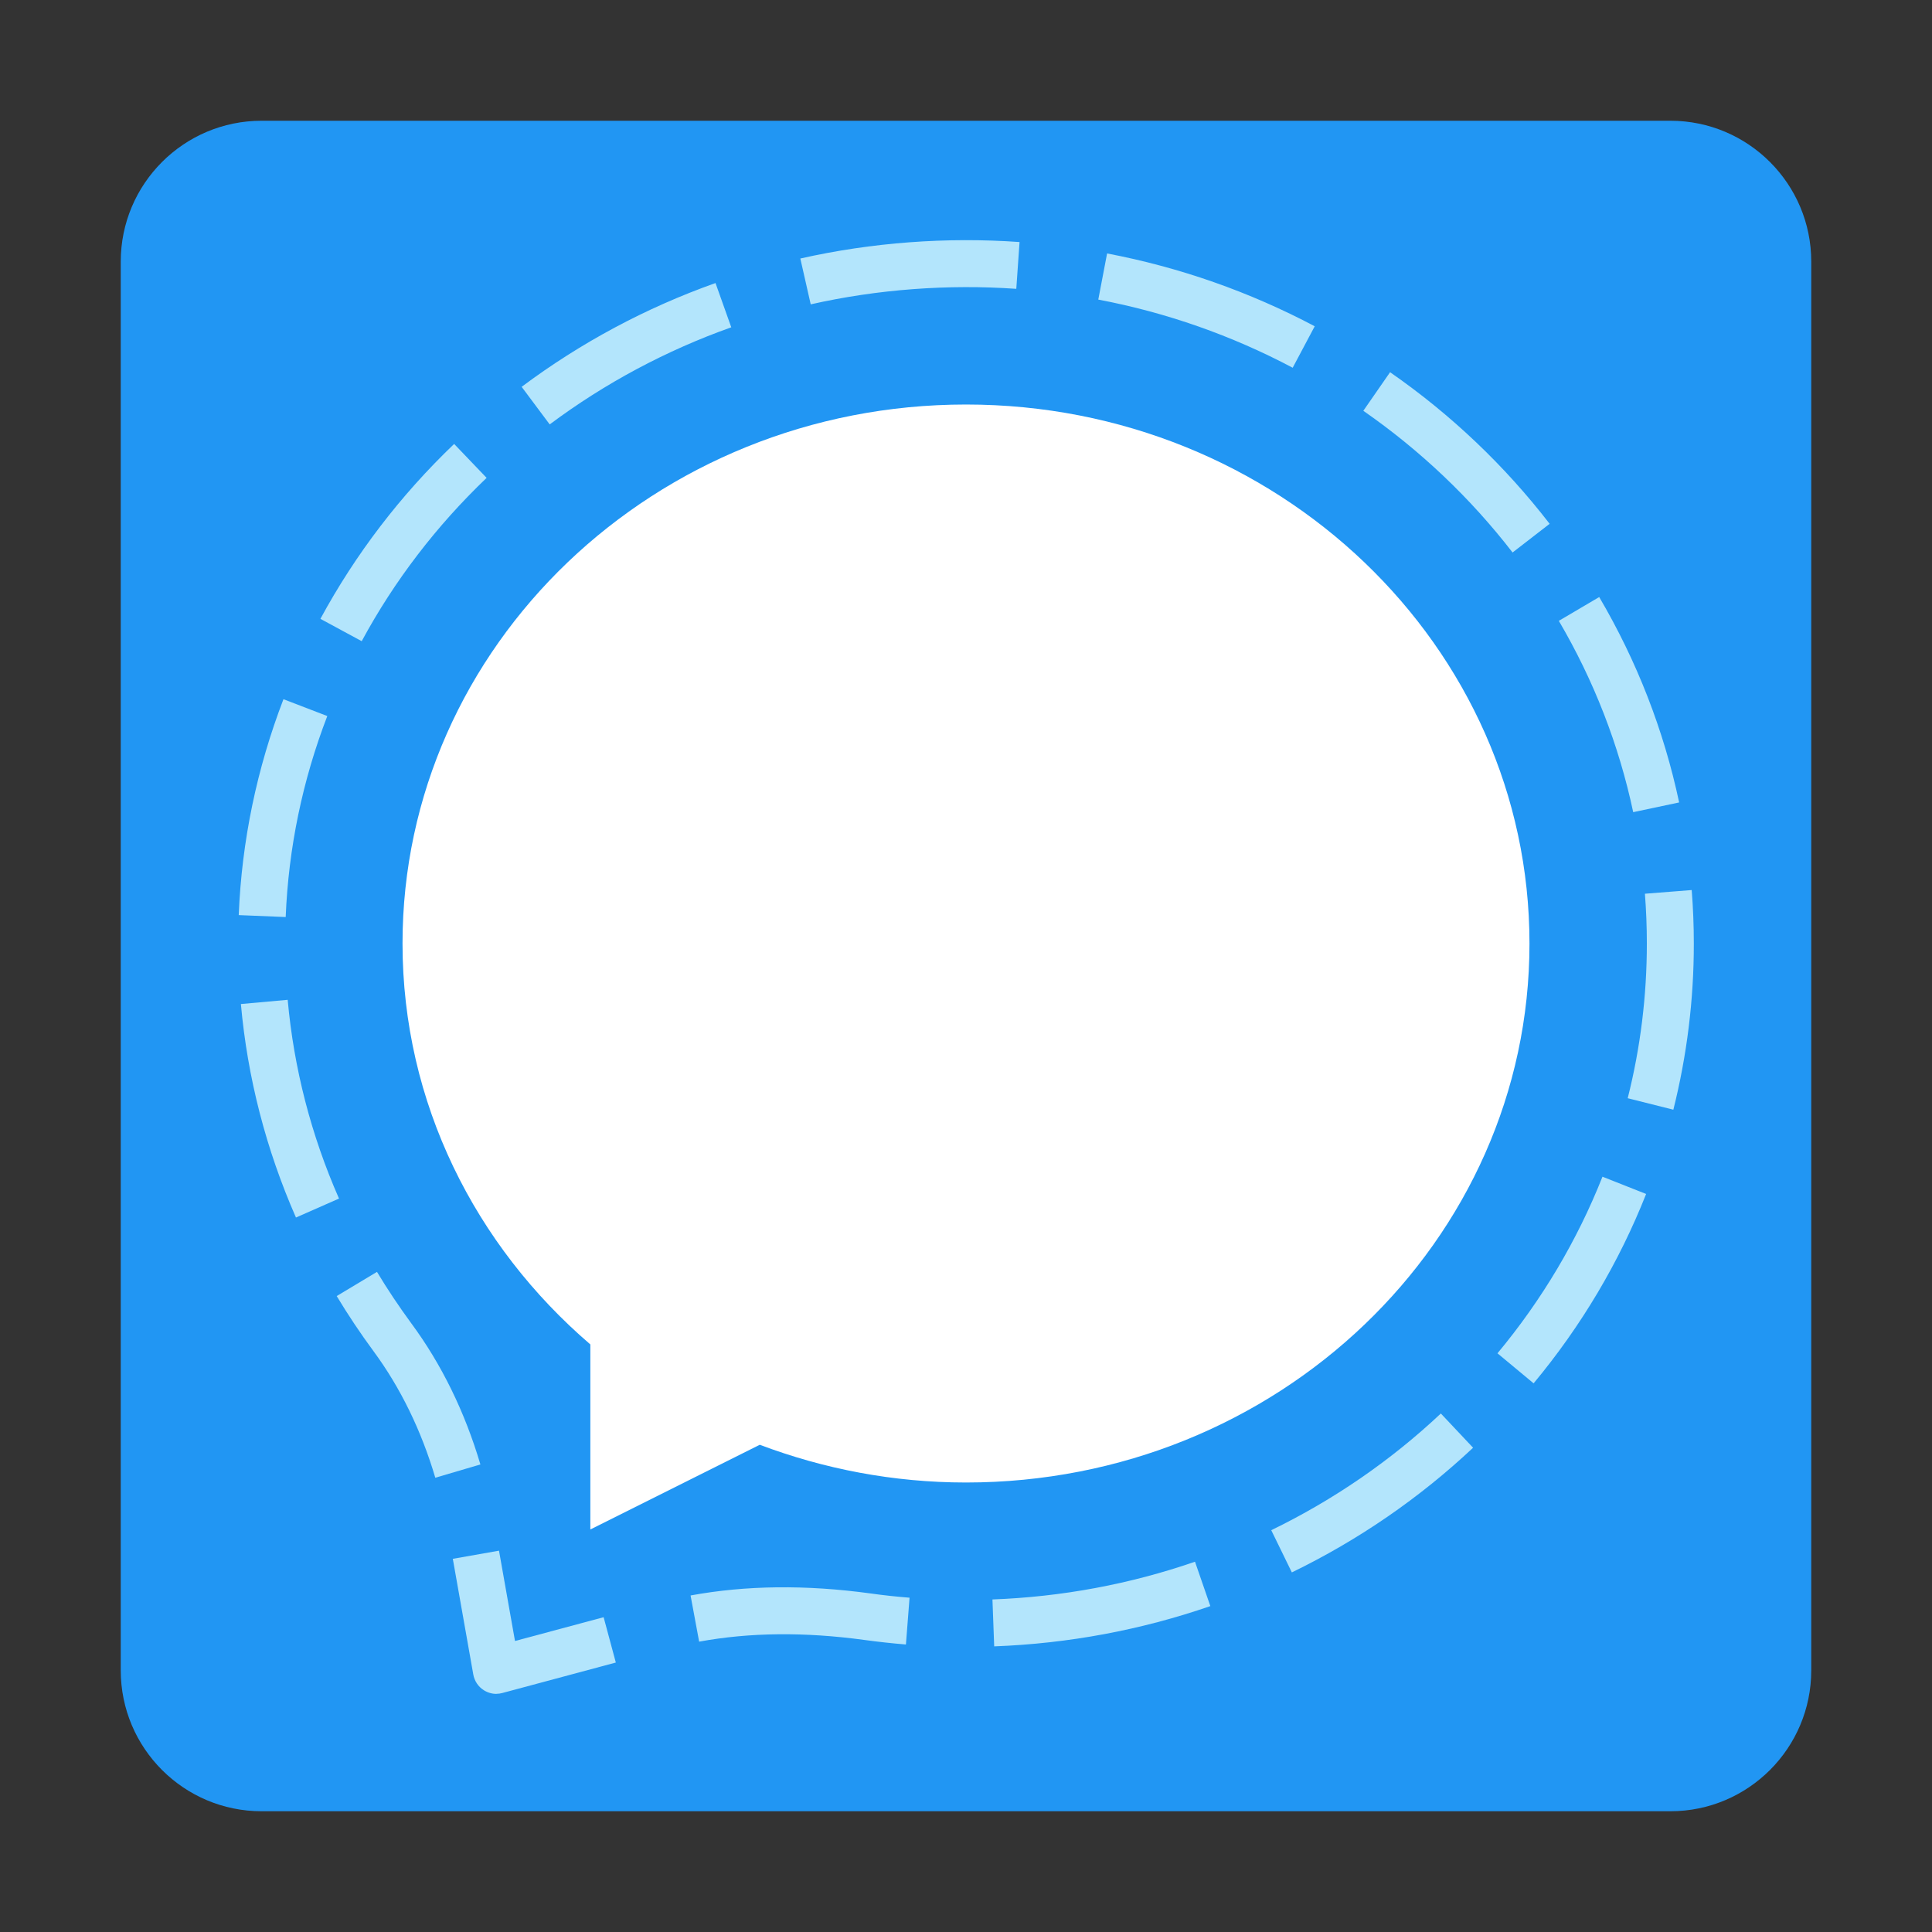 <?xml version="1.0" encoding="UTF-8" standalone="no"?>
<svg
   viewBox="0 0 32 32"
   width="32"
   height="32"
   version="1.1"
   id="svg576"
   sodipodi:docname="socialSignal.svg"
   inkscape:version="1.2.1 (9c6d41e410, 2022-07-14)"
   xmlns:inkscape="http://www.inkscape.org/namespaces/inkscape"
   xmlns:sodipodi="http://sodipodi.sourceforge.net/DTD/sodipodi-0.dtd"
   xmlns="http://www.w3.org/2000/svg"
   xmlns:svg="http://www.w3.org/2000/svg">
  <rect x="0" y="0" width="32" height="32" fill="#333333" stroke="none"/>
  <defs
     id="defs580" />
  <sodipodi:namedview
     id="namedview578"
     pagecolor="#ffffff"
     bordercolor="#000000"
     borderopacity="0.25"
     inkscape:showpageshadow="2"
     inkscape:pageopacity="0.0"
     inkscape:pagecheckerboard="0"
     inkscape:deskcolor="#d1d1d1"
     showgrid="false"
     inkscape:zoom="3.0530808"
     inkscape:cx="135.10943"
     inkscape:cy="31.771186"
     inkscape:window-width="1920"
     inkscape:window-height="1009"
     inkscape:window-x="1912"
     inkscape:window-y="-8"
     inkscape:window-maximized="1"
     inkscape:current-layer="svg576" />
  <path
     fill="#2196f3"
     d="M 4.333,2 H 27.667 C 28.955,2 30,3.045 30,4.333 V 27.667 C 30,28.955 28.955,30 27.667,30 H 4.333 C 3.045,30 2,28.955 2,27.667 V 4.333 C 2,3.045 3.045,2 4.333,2 Z"
     id="path566"
     style="stroke-width:0.778" />
  <path
     fill="#b3e5fc"
     d="m 8.222,28.056 c -0.073,0 -0.146,-0.021 -0.209,-0.061 C 7.921,27.937 7.858,27.842 7.839,27.734 L 7.5,25.819 8.265,25.684 l 0.265,1.496 1.468,-0.394 0.202,0.751 -1.878,0.504 c -0.033,0.009 -0.067,0.014 -0.1,0.014 z"
     id="path568"
     style="stroke-width:0.778" />
  <path
     fill="#b3e5fc"
     d="M 7.21,24.476 C 6.977,23.69 6.632,22.984 6.186,22.379 5.968,22.083 5.765,21.779 5.577,21.467 l 0.667,-0.401 c 0.175,0.292 0.366,0.576 0.568,0.852 0.501,0.678 0.886,1.465 1.145,2.338 z M 4.902,20.166 C 4.406,19.037 4.099,17.848 3.99,16.63 l 0.775,-0.07 c 0.102,1.134 0.388,2.242 0.85,3.292 z"
     id="path570"
     style="stroke-width:0.778" />
  <path
     fill="#b3e5fc"
     d="m 16.467,27.269 -0.029,-0.777 c 1.15,-0.043 2.278,-0.253 3.355,-0.625 l 0.254,0.735 c -1.149,0.397 -2.354,0.621 -3.579,0.667 z m -1.462,-0.031 c -0.23,-0.019 -0.459,-0.044 -0.687,-0.075 -0.987,-0.135 -1.903,-0.126 -2.738,0.028 l -0.142,-0.765 c 0.916,-0.169 1.914,-0.18 2.985,-0.033 0.212,0.03 0.428,0.053 0.642,0.07 z M 21.397,26.044 21.056,25.345 c 1.033,-0.502 1.978,-1.152 2.809,-1.933 l 0.534,0.567 c -0.889,0.835 -1.899,1.529 -3.002,2.065 z m 4.005,-3.131 -0.599,-0.498 c 0.737,-0.886 1.321,-1.87 1.739,-2.925 l 0.723,0.286 c -0.448,1.132 -1.074,2.187 -1.864,3.137 z M 27.716,18.38 26.96,18.19 c 0.211,-0.835 0.317,-1.697 0.317,-2.562 0,-0.278 -0.011,-0.553 -0.032,-0.825 l 0.775,-0.061 c 0.023,0.292 0.035,0.587 0.035,0.886 7.78e-4,0.929 -0.114,1.854 -0.339,2.752 z M 4.732,15.189 3.954,15.157 C 4.004,13.928 4.255,12.726 4.695,11.581 l 0.726,0.279 C 5.011,12.925 4.778,14.045 4.732,15.189 Z M 27.051,13.452 C 26.815,12.34 26.4,11.273 25.819,10.283 L 26.488,9.889 c 0.625,1.063 1.07,2.207 1.324,3.402 z M 5.991,10.62 5.307,10.25 C 5.887,9.179 6.632,8.204 7.522,7.353 L 8.06,7.915 C 7.228,8.71 6.531,9.62 5.991,10.62 Z M 25.053,9.151 C 24.357,8.25 23.526,7.461 22.581,6.804 L 23.024,6.165 c 1.011,0.702 1.899,1.547 2.643,2.511 z m -15.948,-2.121 -0.465,-0.623 C 9.617,5.677 10.697,5.098 11.851,4.688 l 0.261,0.733 c -1.081,0.385 -2.093,0.926 -3.008,1.609 z M 21.411,6.091 C 20.401,5.556 19.319,5.176 18.191,4.962 L 18.337,4.198 C 19.54,4.427 20.697,4.833 21.776,5.404 Z M 13.428,5.041 13.256,4.282 C 14.437,4.015 15.683,3.923 16.887,4.009 L 16.833,4.784 c -1.128,-0.079 -2.298,0.007 -3.405,0.257 z"
     id="path572"
     style="stroke-width:0.778" />
  <path
     fill="#ffffff"
     d="m 16,6.7 c -5.154,0 -9.333,3.997 -9.333,8.927 0,2.641 1.206,5.007 3.111,6.641 v 3.065 L 12.584,23.93 c 1.059,0.399 2.209,0.625 3.416,0.625 5.154,0 9.333,-3.997 9.333,-8.927 0,-4.931 -4.179,-8.928 -9.333,-8.928 z"
     id="path574"
     style="stroke-width:0.778" />
</svg>
